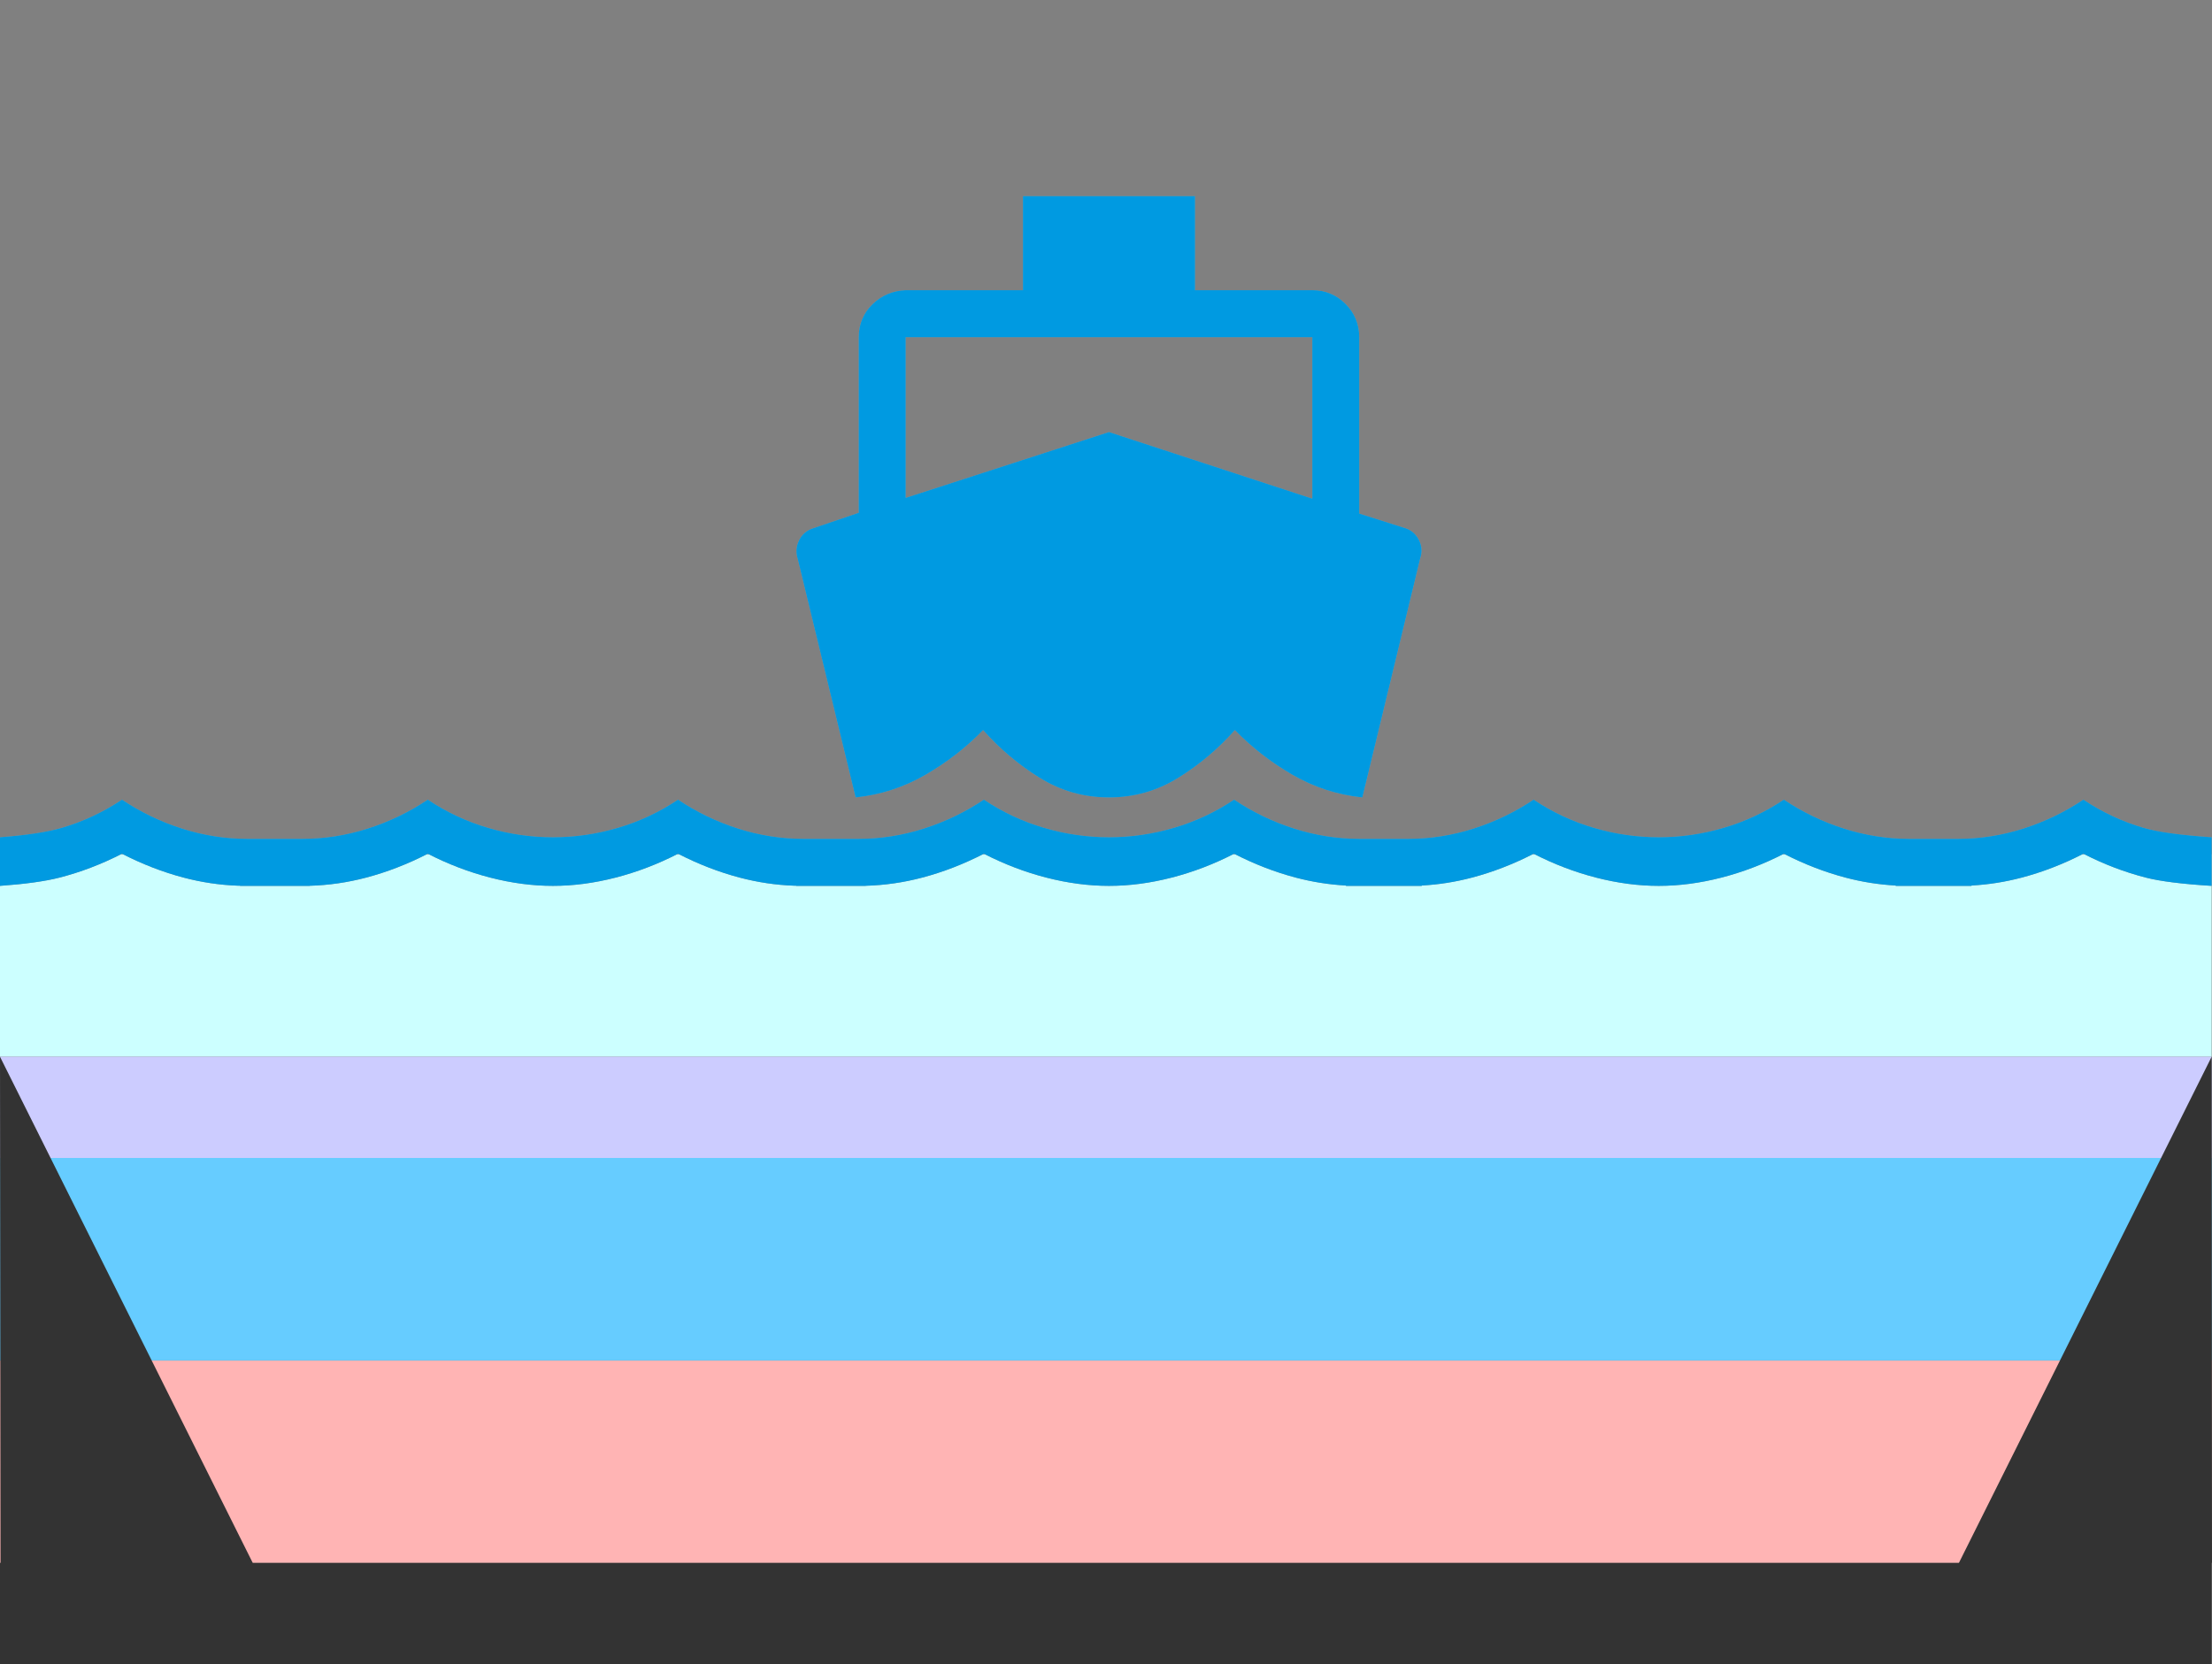 <svg width="101" height="76" viewBox="0 0 101 76" xmlns="http://www.w3.org/2000/svg" xmlns:xlink="http://www.w3.org/1999/xlink">
    <rect x="0" y="0" width="101" height="76" fill="#808080" stroke="none"/>
    <defs>
        <path d="M39.068,27.46 L36.426,16.572 C36.331,16.286 36.348,16.006 36.479,15.731 C36.61,15.457 36.818,15.272 37.104,15.176 L39.211,14.46 L39.211,6.443 C39.211,5.846 39.419,5.345 39.836,4.939 C40.252,4.534 40.758,4.319 41.353,4.295 L46.709,4.295 L46.709,0 L54.564,0 L54.564,4.295 L59.92,4.295 C60.515,4.295 61.021,4.504 61.437,4.922 C61.854,5.339 62.062,5.846 62.062,6.443 L62.062,14.496 L64.204,15.176 C64.466,15.272 64.663,15.451 64.793,15.713 C64.924,15.976 64.942,16.25 64.847,16.537 L62.205,27.46 C61.062,27.341 59.997,26.995 59.009,26.422 C58.021,25.849 57.147,25.169 56.385,24.382 C55.623,25.241 54.76,25.969 53.796,26.565 C52.832,27.162 51.779,27.46 50.636,27.46 C49.494,27.46 48.44,27.162 47.476,26.565 C46.512,25.969 45.65,25.241 44.888,24.382 C44.126,25.169 43.251,25.849 42.264,26.422 C41.276,26.995 40.21,27.341 39.068,27.46 Z M41.353,13.78 L50.636,10.774 L59.92,13.816 L59.92,6.443 C59.92,6.443 59.92,6.443 59.92,6.443 C59.92,6.443 59.92,6.443 59.92,6.443 L41.353,6.443 C41.353,6.443 41.353,6.443 41.353,6.443 C41.353,6.443 41.353,6.443 41.353,6.443 L41.353,13.78 Z M10.964,31.498 L10.963,31.492 L10.864,31.49 C10.03,31.46 9.205,31.337 8.389,31.122 C7.437,30.872 6.497,30.508 5.569,30.031 C4.64,30.508 3.688,30.872 2.712,31.122 C2.062,31.289 1.157,31.415 0,31.498 L0,29.279 C1.229,29.183 2.169,29.04 2.819,28.849 C3.795,28.563 4.712,28.134 5.569,27.561 C6.425,28.134 7.342,28.575 8.318,28.885 C9.294,29.195 10.282,29.351 11.281,29.351 L13.82,29.351 C14.82,29.351 15.808,29.195 16.784,28.885 C17.76,28.575 18.676,28.134 19.533,27.561 C20.39,28.134 21.307,28.563 22.283,28.849 C23.258,29.136 24.246,29.279 25.246,29.279 C26.246,29.279 27.234,29.136 28.21,28.849 C29.186,28.563 30.102,28.134 30.959,27.561 C31.816,28.134 32.732,28.575 33.708,28.885 C34.684,29.195 35.672,29.351 36.672,29.351 L39.211,29.351 C40.21,29.351 41.198,29.195 42.174,28.885 C43.15,28.575 44.067,28.134 44.924,27.561 C45.78,28.134 46.697,28.563 47.673,28.849 C48.649,29.136 49.637,29.279 50.636,29.279 C51.636,29.279 52.624,29.136 53.6,28.849 C54.576,28.563 55.492,28.134 56.349,27.561 C57.206,28.134 58.123,28.575 59.098,28.885 C60.074,29.195 61.062,29.351 62.062,29.351 L64.312,29.351 C65.312,29.351 66.3,29.195 67.276,28.885 C68.252,28.575 69.168,28.134 70.025,27.561 C70.882,28.134 71.799,28.563 72.775,28.849 C73.751,29.136 74.738,29.279 75.738,29.279 C76.738,29.279 77.726,29.136 78.702,28.849 C79.678,28.563 80.594,28.134 81.451,27.561 C82.308,28.134 83.224,28.575 84.2,28.885 C85.176,29.195 86.164,29.351 87.164,29.351 L89.414,29.351 C90.414,29.351 91.402,29.195 92.378,28.885 C93.354,28.575 94.27,28.134 95.127,27.561 C95.984,28.134 96.9,28.563 97.876,28.849 C98.527,29.04 99.563,29.183 100.984,29.279 L100.984,31.498 C99.634,31.415 98.634,31.289 97.984,31.122 C97.008,30.872 96.055,30.508 95.127,30.031 C94.199,30.508 93.259,30.872 92.306,31.122 C91.552,31.321 90.79,31.441 90.021,31.482 L90.02,31.498 L86.558,31.498 L86.557,31.482 C85.788,31.441 85.026,31.321 84.272,31.122 C83.32,30.872 82.379,30.508 81.451,30.031 C80.523,30.508 79.57,30.872 78.595,31.122 C77.619,31.373 76.666,31.498 75.738,31.498 C74.81,31.498 73.858,31.373 72.882,31.122 C71.906,30.872 70.954,30.508 70.025,30.031 C69.097,30.508 68.157,30.872 67.205,31.122 C66.45,31.321 65.688,31.441 64.918,31.482 L64.918,31.498 L61.456,31.498 L61.456,31.482 C60.687,31.441 59.925,31.321 59.17,31.122 C58.218,30.872 57.278,30.508 56.349,30.031 C55.421,30.508 54.469,30.872 53.493,31.122 C52.517,31.373 51.565,31.498 50.636,31.498 C49.708,31.498 48.756,31.373 47.78,31.122 C46.804,30.872 45.852,30.508 44.924,30.031 C43.995,30.508 43.055,30.872 42.103,31.122 C41.254,31.346 40.396,31.469 39.528,31.494 L39.528,31.498 L36.354,31.498 L36.354,31.492 L36.254,31.49 C35.421,31.46 34.596,31.337 33.78,31.122 C32.827,30.872 31.887,30.508 30.959,30.031 C30.031,30.508 29.078,30.872 28.102,31.122 C27.127,31.373 26.174,31.498 25.246,31.498 C24.318,31.498 23.366,31.373 22.39,31.122 C21.414,30.872 20.462,30.508 19.533,30.031 C18.605,30.508 17.665,30.872 16.713,31.122 C15.864,31.346 15.006,31.469 14.138,31.494 L14.138,31.498 L10.964,31.498 Z" id="path-1"></path>
    </defs>
    <g stroke="none" stroke-width="1" fill="none" fill-rule="evenodd">
        <rect fill="#FFB4B4" x="0" y="62.129" width="100.984" height="9.247"></rect>
        <rect fill="#66CCFF" x="0" y="52.882" width="100.984" height="9.247"></rect>
        <rect fill="#CCFFFF" x="0" y="39.011" width="100.984" height="9.247"></rect>
        <rect fill="#CCCCFF" x="0" y="48.259" width="100.984" height="4.624"></rect>
        <path d="M89.443,71.376 L100.984,48.259 L101,71.376 L100.984,71.376 L100.984,76 L0,76 L0,71.376 L0.025,71.376 L0,48.259 L11.541,71.376 L89.443,71.376 Z" fill="#333333"></path>
        <g transform="translate(0, 8.958)" fill-rule="nonzero">
            <g id="Shape">
                <use fill="#999999" xlink:href="#path-1"></use>
                <use fill="#009AE1" xlink:href="#path-1"></use>
            </g>
        </g>
    </g>         
</svg>
